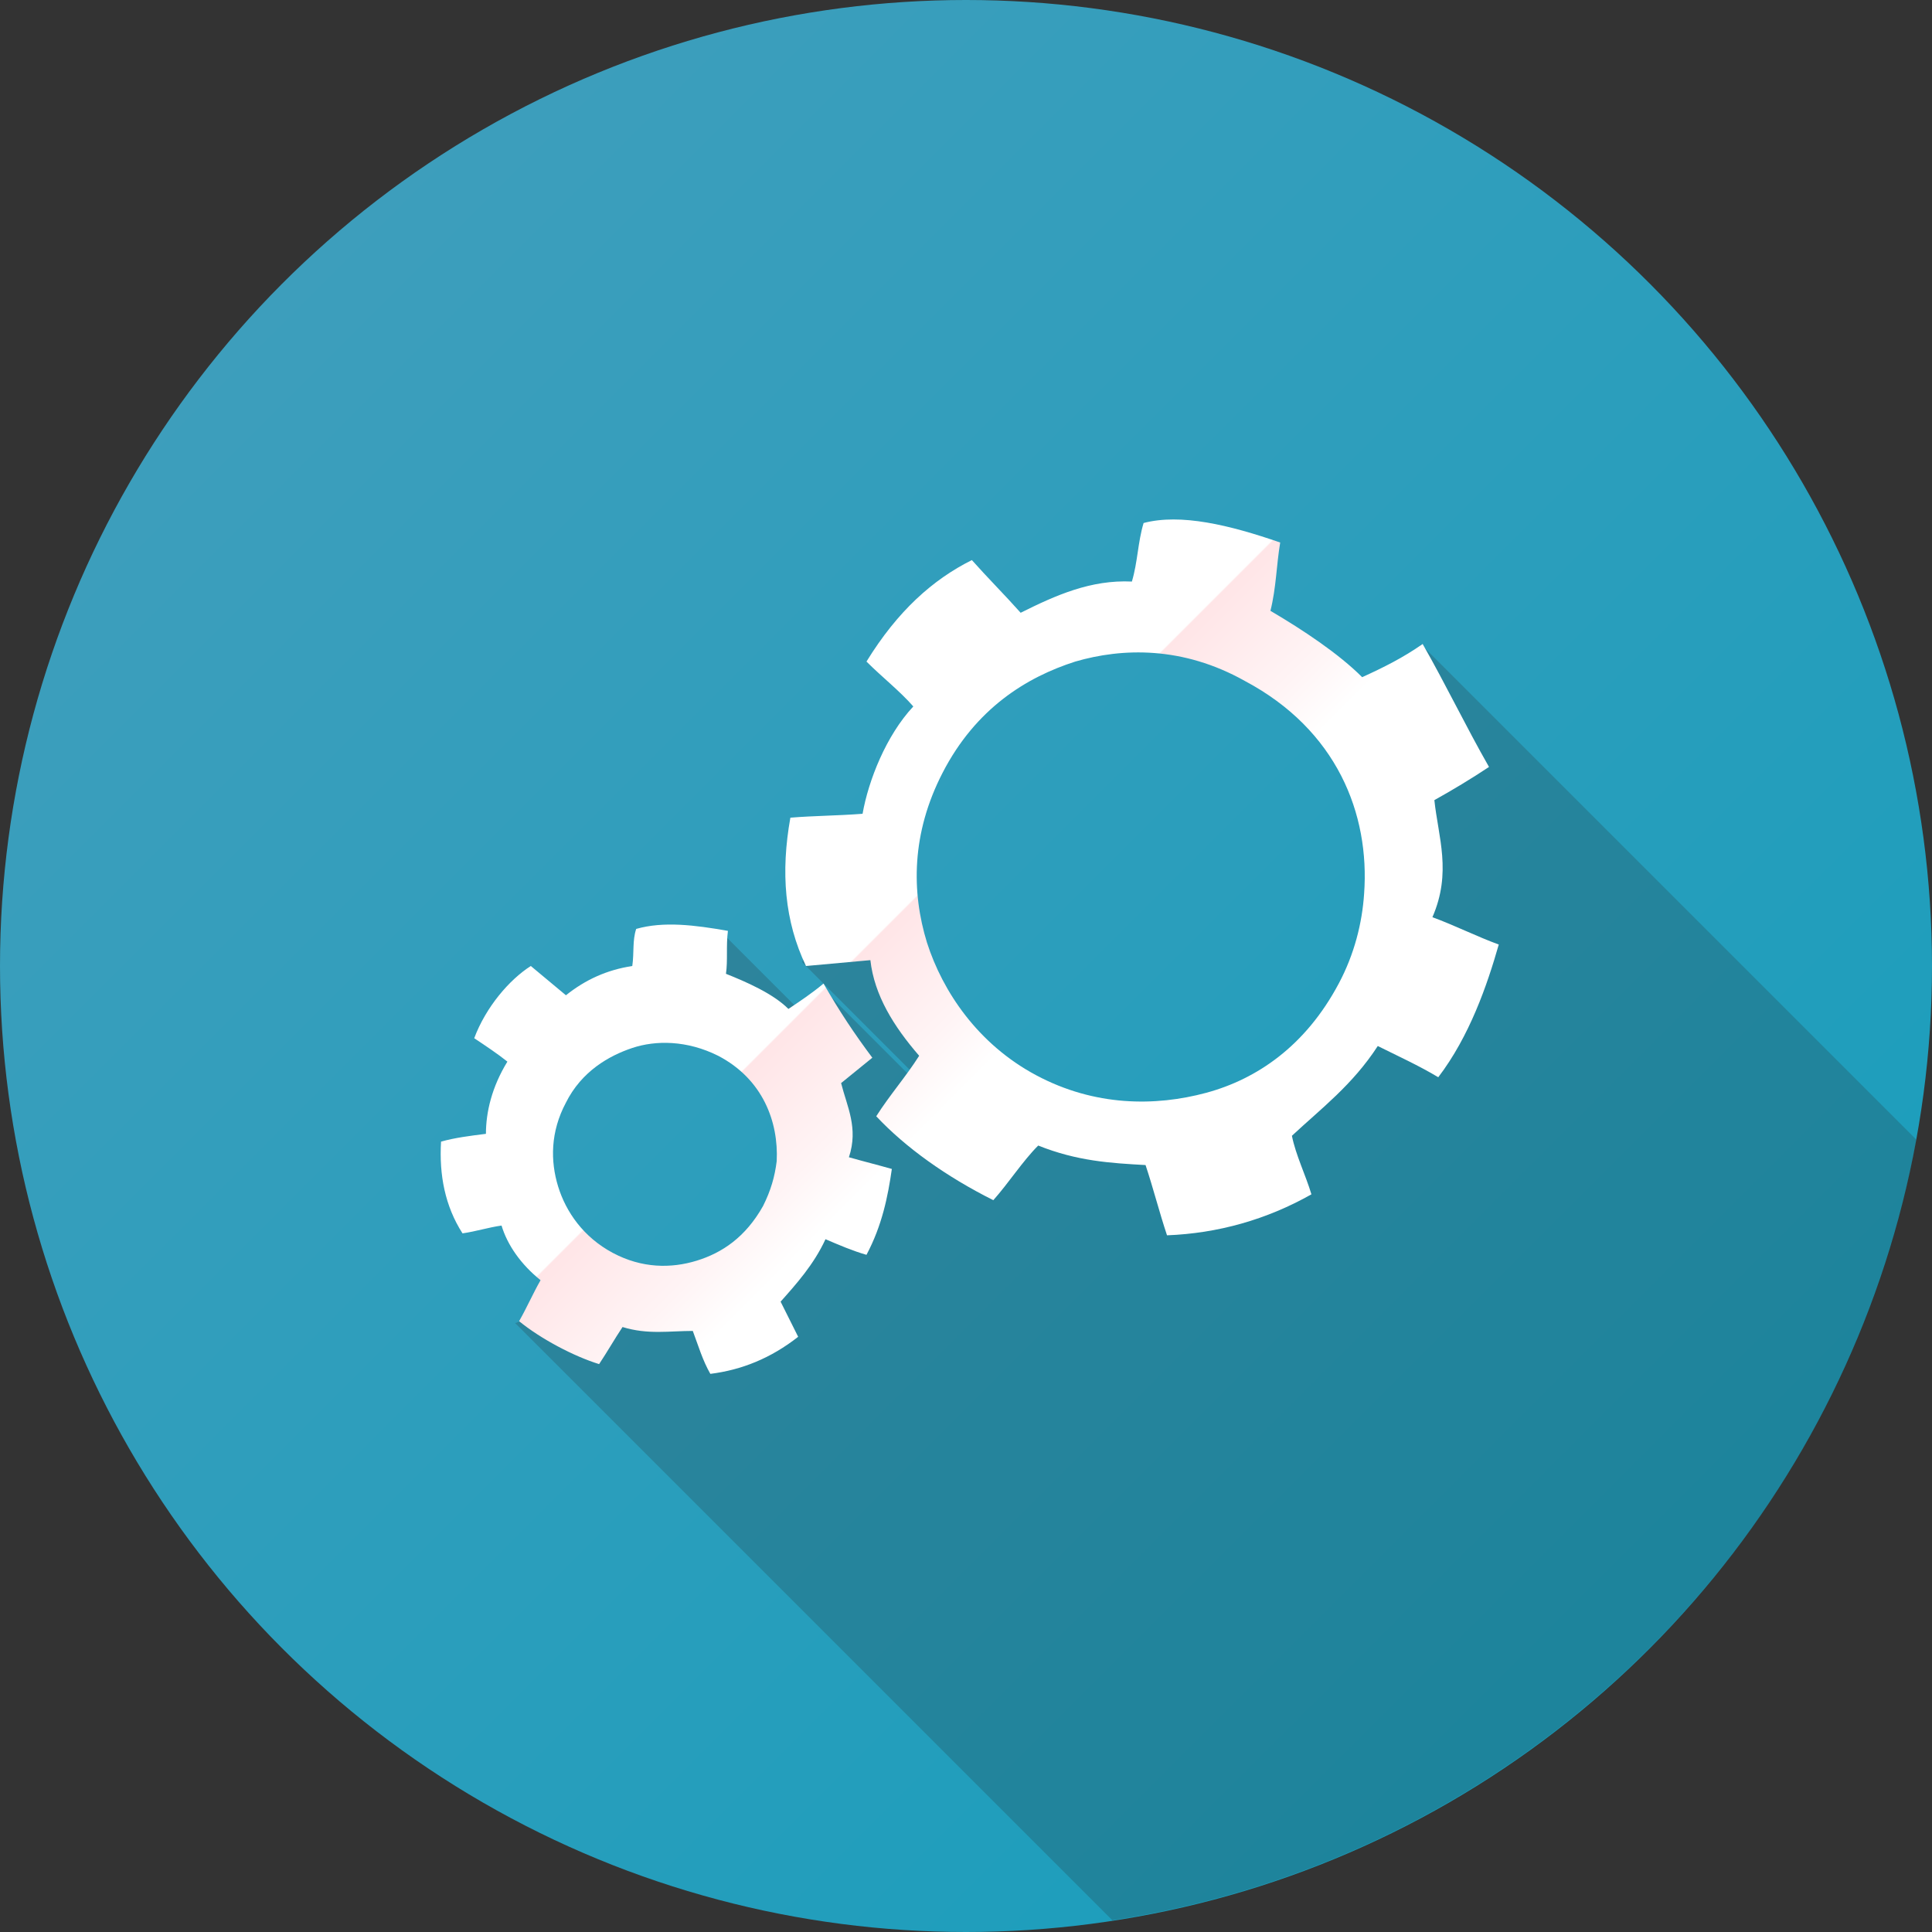 <?xml version="1.0" encoding="utf-8"?>
<!-- Generator: Adobe Illustrator 17.1.0, SVG Export Plug-In . SVG Version: 6.00 Build 0)  -->
<!DOCTYPE svg PUBLIC "-//W3C//DTD SVG 1.1//EN" "http://www.w3.org/Graphics/SVG/1.1/DTD/svg11.dtd">
<svg version="1.1" id="Layer_1" xmlns="http://www.w3.org/2000/svg" xmlns:xlink="http://www.w3.org/1999/xlink" x="0px" y="0px"
	 viewBox="0 0 99 99" enable-background="new 0 0 99 99" xml:space="preserve">
<rect x="0" y="0" width="99" height="99" fill="#333333" stroke="none"/>
<linearGradient id="SVGID_1_" gradientUnits="userSpaceOnUse" x1="14.498" y1="14.498" x2="84.502" y2="84.502">
	<stop  offset="0" style="stop-color:#3D9EBC"/>
	<stop  offset="1" style="stop-color:#1B9EBC"/>
</linearGradient>
<circle fill="url(#SVGID_1_)" cx="49.5" cy="49.5" r="49.5"/>
<path opacity="0.2" fill="#231F20" d="M98.2,58.4L72.8,33c0,0-0.3,8.5-1.9,15.2s-5.1,7.7-8.6,9.5c-2.3,1.2-6.7,0.3-9.5-0.5v-1.5
	h-3.1l-0.5-1.4L44.7,46l-1.9-0.2l-1.7,3.5l7.1,7.1v0.3l-6.1-6.1l-0.8,1.5l-4.2-4.2c0,0-2.7,3.3,0.8,5.1s3.3,9.8,1.9,11.9
	c-1.4,2.1-6.1,1.9-7.2,1.4c-1.1-0.4-6.2,1.5-6.2,1.5l30.6,30.6C77.9,95.2,94.5,79,98.2,58.4z"/>
<g>
	<linearGradient id="SVGID_2_" gradientUnits="userSpaceOnUse" x1="48.919" y1="73.809" x2="23.18" y2="48.07">
		<stop  offset="0.34" style="stop-color:#FFFFFF"/>
		<stop  offset="0.424" style="stop-color:#FFF4F5"/>
		<stop  offset="0.578" style="stop-color:#FFE5E7"/>
		<stop  offset="0.58" style="stop-color:#FFFFFF"/>
	</linearGradient>
	<path fill-rule="evenodd" clip-rule="evenodd" fill="url(#SVGID_2_)" d="M44.7,54.2c-0.5,0.4-1.1,0.9-1.6,1.3
		c0.3,1.2,0.9,2.3,0.4,3.8c0.7,0.2,1.5,0.4,2.2,0.6c-0.2,1.4-0.5,2.9-1.3,4.4c-0.7-0.2-1.4-0.5-2.1-0.8c-0.6,1.3-1.5,2.3-2.3,3.2
		c0.3,0.6,0.6,1.2,0.9,1.8c-1.4,1.1-2.9,1.7-4.5,1.9c-0.4-0.7-0.6-1.4-0.9-2.2c-1.2,0-2.3,0.2-3.6-0.2c-0.4,0.6-0.8,1.3-1.2,1.9
		c-1.3-0.4-3-1.3-4.1-2.2c0.4-0.7,0.7-1.4,1.1-2.1c-1-0.8-1.7-1.8-2-2.8c-0.7,0.1-1.3,0.3-2,0.4c-0.9-1.4-1.2-3-1.1-4.7
		c0.7-0.2,1.5-0.3,2.3-0.4c0-1.1,0.3-2.4,1.1-3.7c-0.5-0.4-1.1-0.8-1.7-1.2c0.6-1.6,1.8-3,2.9-3.7c0.6,0.5,1.2,1,1.8,1.5
		c1-0.8,2.1-1.3,3.4-1.5c0.1-0.7,0-1.3,0.2-1.9c1.4-0.4,3-0.2,4.7,0.1c-0.1,0.8,0,1.5-0.1,2.2c1,0.4,2.4,1,3.2,1.8
		c0.6-0.4,1.2-0.8,1.8-1.3C43,51.8,43.8,53,44.7,54.2 M32.4,53.7c-1.2,0.4-2.6,1.2-3.4,2.8c-0.8,1.5-0.8,3-0.4,4.3
		c0.4,1.3,1.3,2.6,2.8,3.4c1.5,0.8,3,0.8,4.3,0.4c1.3-0.4,2.5-1.2,3.4-2.8c0.4-0.8,0.6-1.5,0.7-2.3c0.1-2-0.7-4.2-3-5.4
		C35.2,53.3,33.6,53.3,32.4,53.7"/>
	<linearGradient id="SVGID_3_" gradientUnits="userSpaceOnUse" x1="68.243" y1="54.484" x2="42.488" y2="28.729">
		<stop  offset="0.34" style="stop-color:#FFFFFF"/>
		<stop  offset="0.424" style="stop-color:#FFF4F5"/>
		<stop  offset="0.578" style="stop-color:#FFE5E7"/>
		<stop  offset="0.58" style="stop-color:#FFFFFF"/>
	</linearGradient>
	<path fill-rule="evenodd" clip-rule="evenodd" fill="url(#SVGID_3_)" d="M65.6,27.8c-0.2,1.2-0.2,2.3-0.5,3.5
		c1.7,1,3.5,2.2,4.7,3.4c1.1-0.5,2.1-1,3.1-1.7c1.2,2.1,2.2,4.2,3.4,6.3c-0.9,0.6-1.9,1.2-2.8,1.7c0.2,1.9,0.9,3.7-0.1,6
		c1.1,0.4,2.3,1,3.4,1.4c-0.6,2.1-1.5,4.7-3.1,6.8c-1-0.6-2.1-1.1-3.1-1.6c-1.3,2-2.9,3.2-4.4,4.6c0.2,1,0.7,2,1,3
		c-2.3,1.3-4.8,2-7.4,2.1c-0.4-1.2-0.7-2.4-1.1-3.6c-1.8-0.1-3.5-0.2-5.5-1c-0.8,0.8-1.5,1.9-2.3,2.8c-2.4-1.2-4.5-2.7-6-4.3
		c0.7-1.1,1.5-2,2.2-3.1c-1.3-1.5-2.3-3.1-2.5-4.9c-1.1,0.1-2.2,0.2-3.3,0.3c-1.1-2.3-1.3-4.8-0.8-7.6c1.2-0.1,2.4-0.1,3.7-0.2
		c0.3-1.7,1.2-4,2.6-5.5c-0.7-0.8-1.6-1.5-2.4-2.3c1.6-2.6,3.4-4.2,5.4-5.2c0.8,0.9,1.7,1.8,2.5,2.7c1.8-0.9,3.6-1.7,5.7-1.6
		c0.3-1,0.3-2,0.6-3C60.5,26.3,63,26.9,65.6,27.8 M55.1,33.9c-2.5,0.8-5.1,2.4-6.8,5.7c-1.6,3.1-1.6,6.1-0.8,8.7
		c0.8,2.5,2.6,5.2,5.6,6.8c3,1.6,6.1,1.6,8.7,0.9c2.6-0.7,5.1-2.4,6.8-5.6c0.8-1.5,1.2-3.1,1.3-4.6c0.3-4.1-1.4-8.4-6.1-10.9
		C60.6,33.1,57.5,33.2,55.1,33.9"/>
</g>
</svg>
